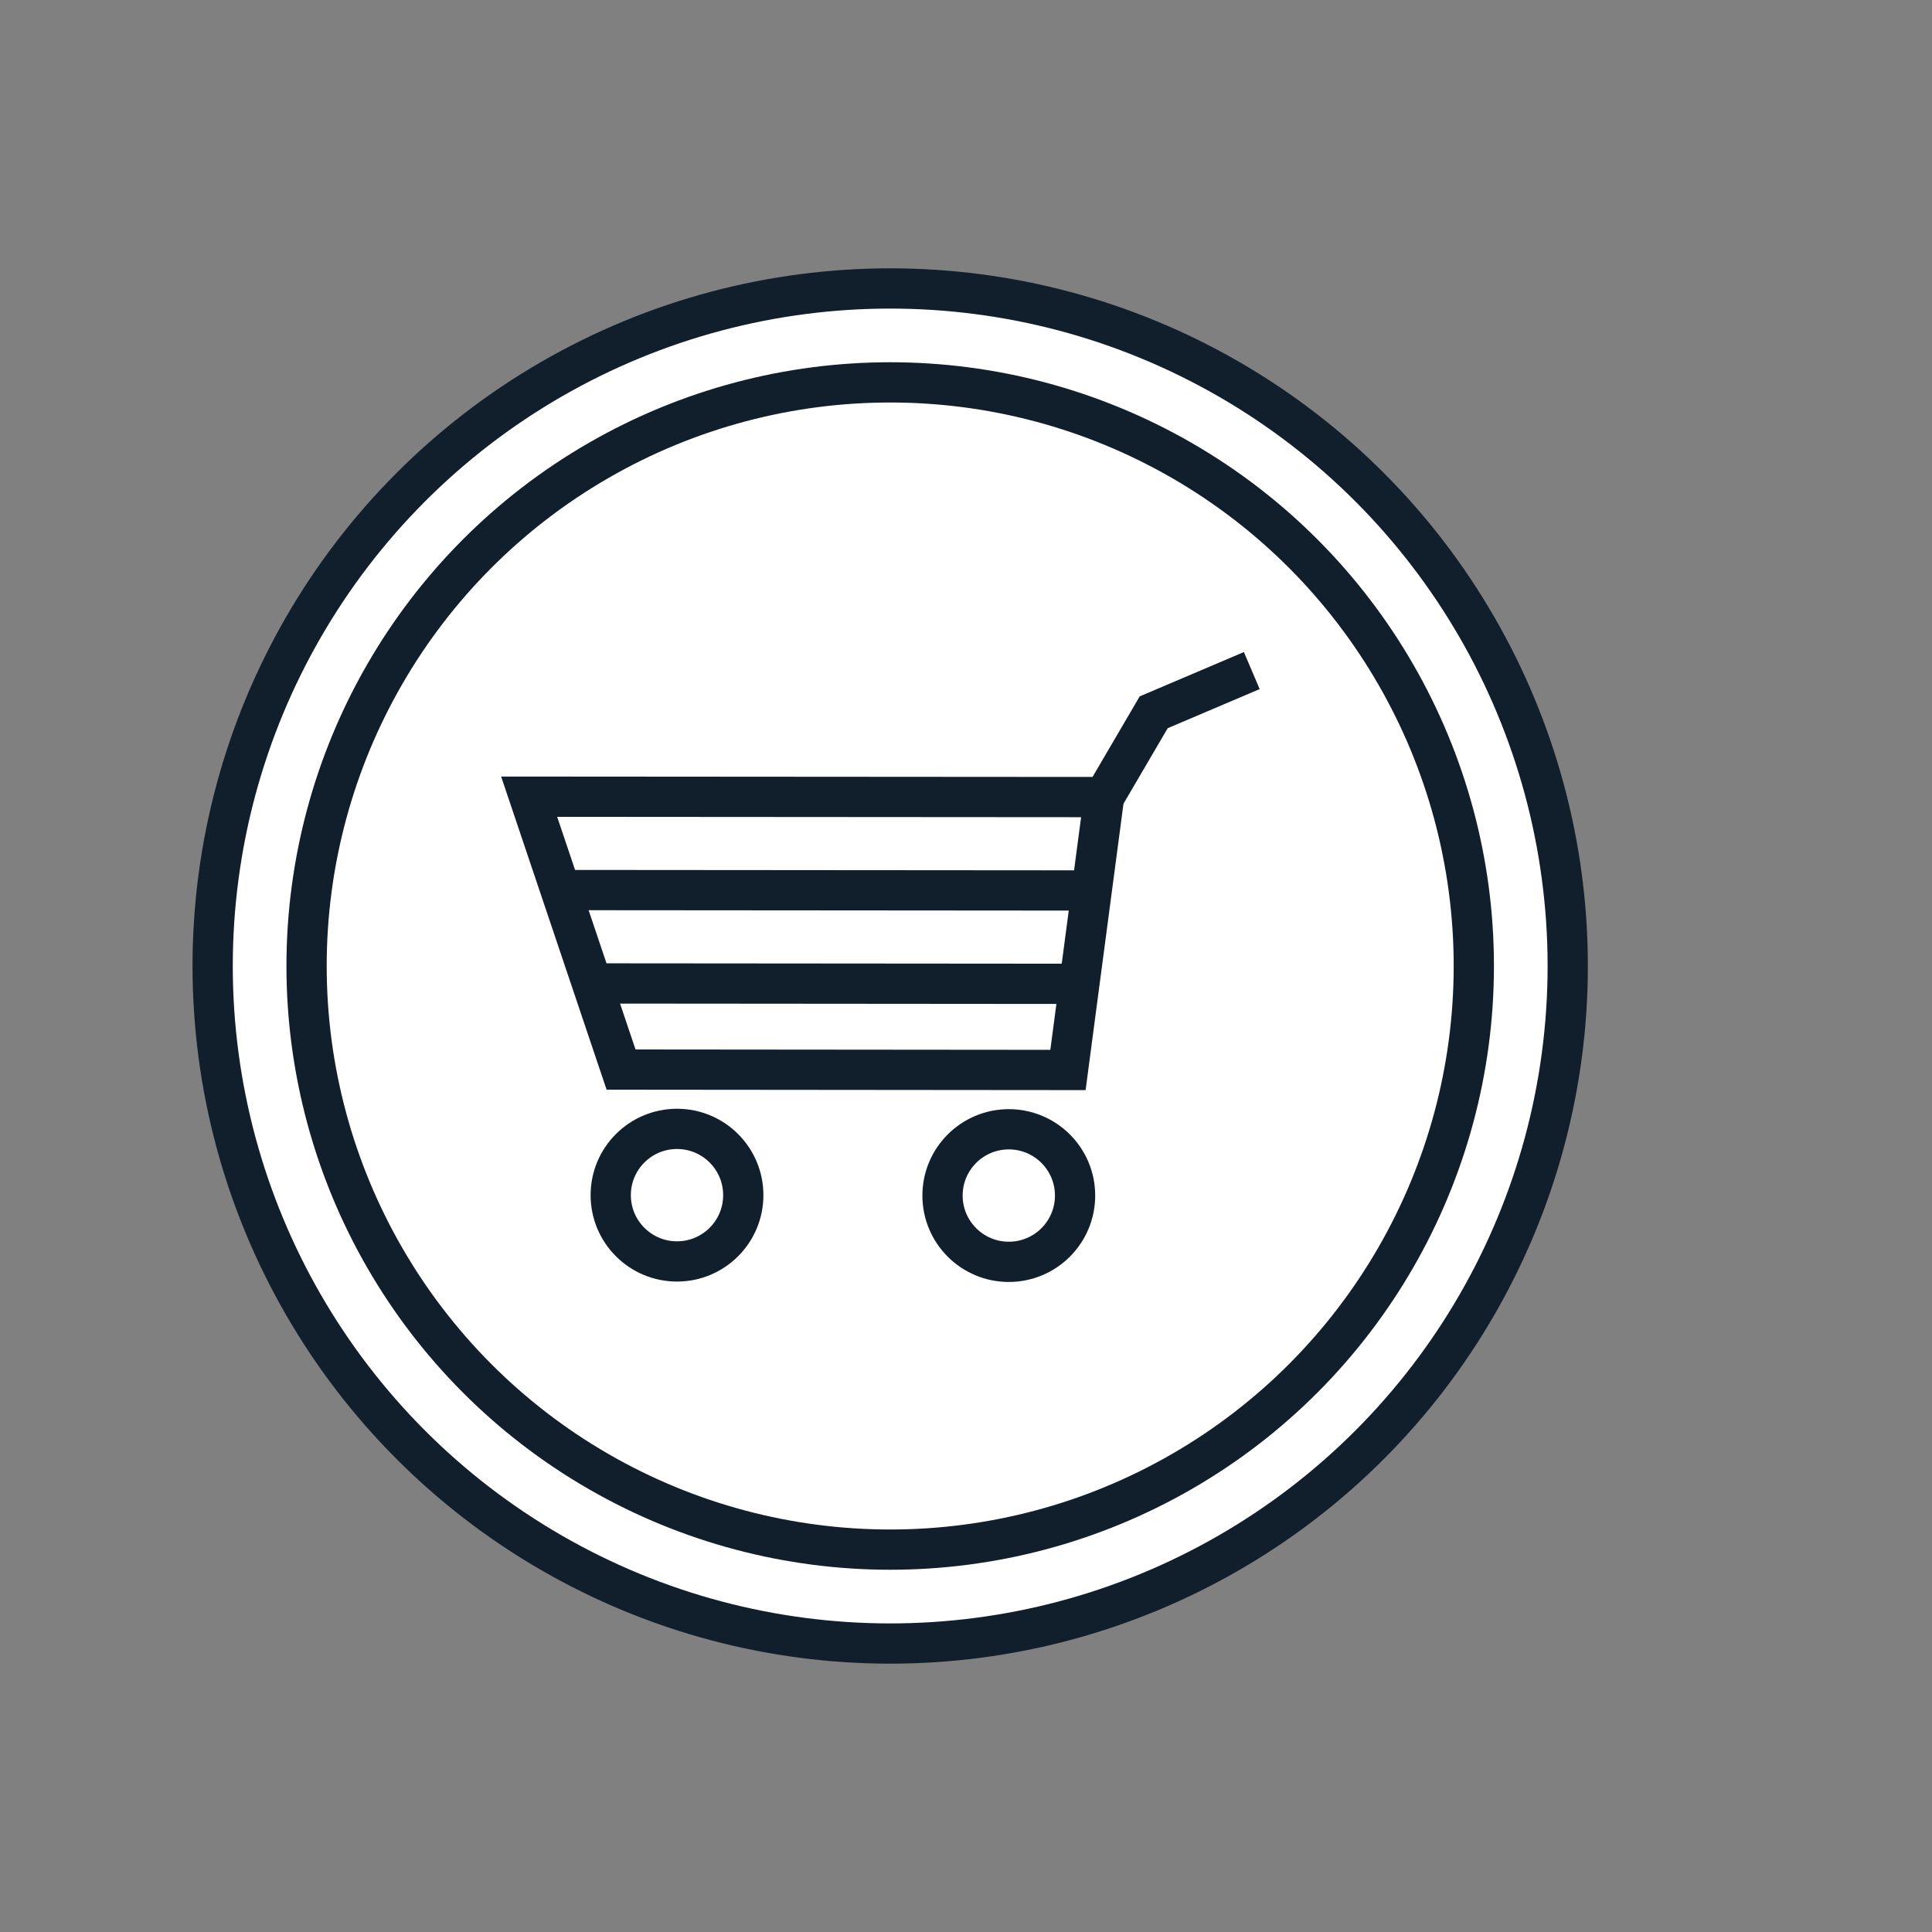 <svg  data-name="Layer 1" xmlns="http://www.w3.org/2000/svg" viewBox="0 0 144 144"><rect x="0" y="0" width="144" height="144" fill="#808080" stroke="none"/><title>shopping cart</title><circle cx="66.35" cy="72" r="50.5" fill="#fff" stroke="#111f2d" stroke-linecap="round" stroke-miterlimit="10" stroke-width="3"/><circle cx="66.35" cy="72" r="43.5" fill="#fff" stroke="#111f2d" stroke-linecap="round" stroke-miterlimit="10" stroke-width="3"/><polygon points="79.6 79.75 46.29 79.72 39.44 59.38 82.29 59.41 79.6 79.75" fill="#fff" stroke="#111f2d" stroke-linecap="round" stroke-miterlimit="10" stroke-width="3"/><circle cx="50.46" cy="89.08" r="4.94" fill="#fff" stroke="#111f2d" stroke-linecap="round" stroke-miterlimit="10" stroke-width="3"/><circle cx="75.19" cy="89.11" r="4.94" fill="#fff" stroke="#111f2d" stroke-linecap="round" stroke-miterlimit="10" stroke-width="3"/><polyline points="93.3 49.98 85.99 53.09 82.29 59.41" fill="#fff" stroke="#111f2d" stroke-miterlimit="10" stroke-width="3"/><line x1="41.78" y1="66.34" x2="81.23" y2="66.37" fill="none" stroke="#111f2d" stroke-miterlimit="10" stroke-width="3"/><line x1="44.13" y1="73.3" x2="81.22" y2="73.33" fill="none" stroke="#111f2d" stroke-miterlimit="10" stroke-width="3"/></svg>
